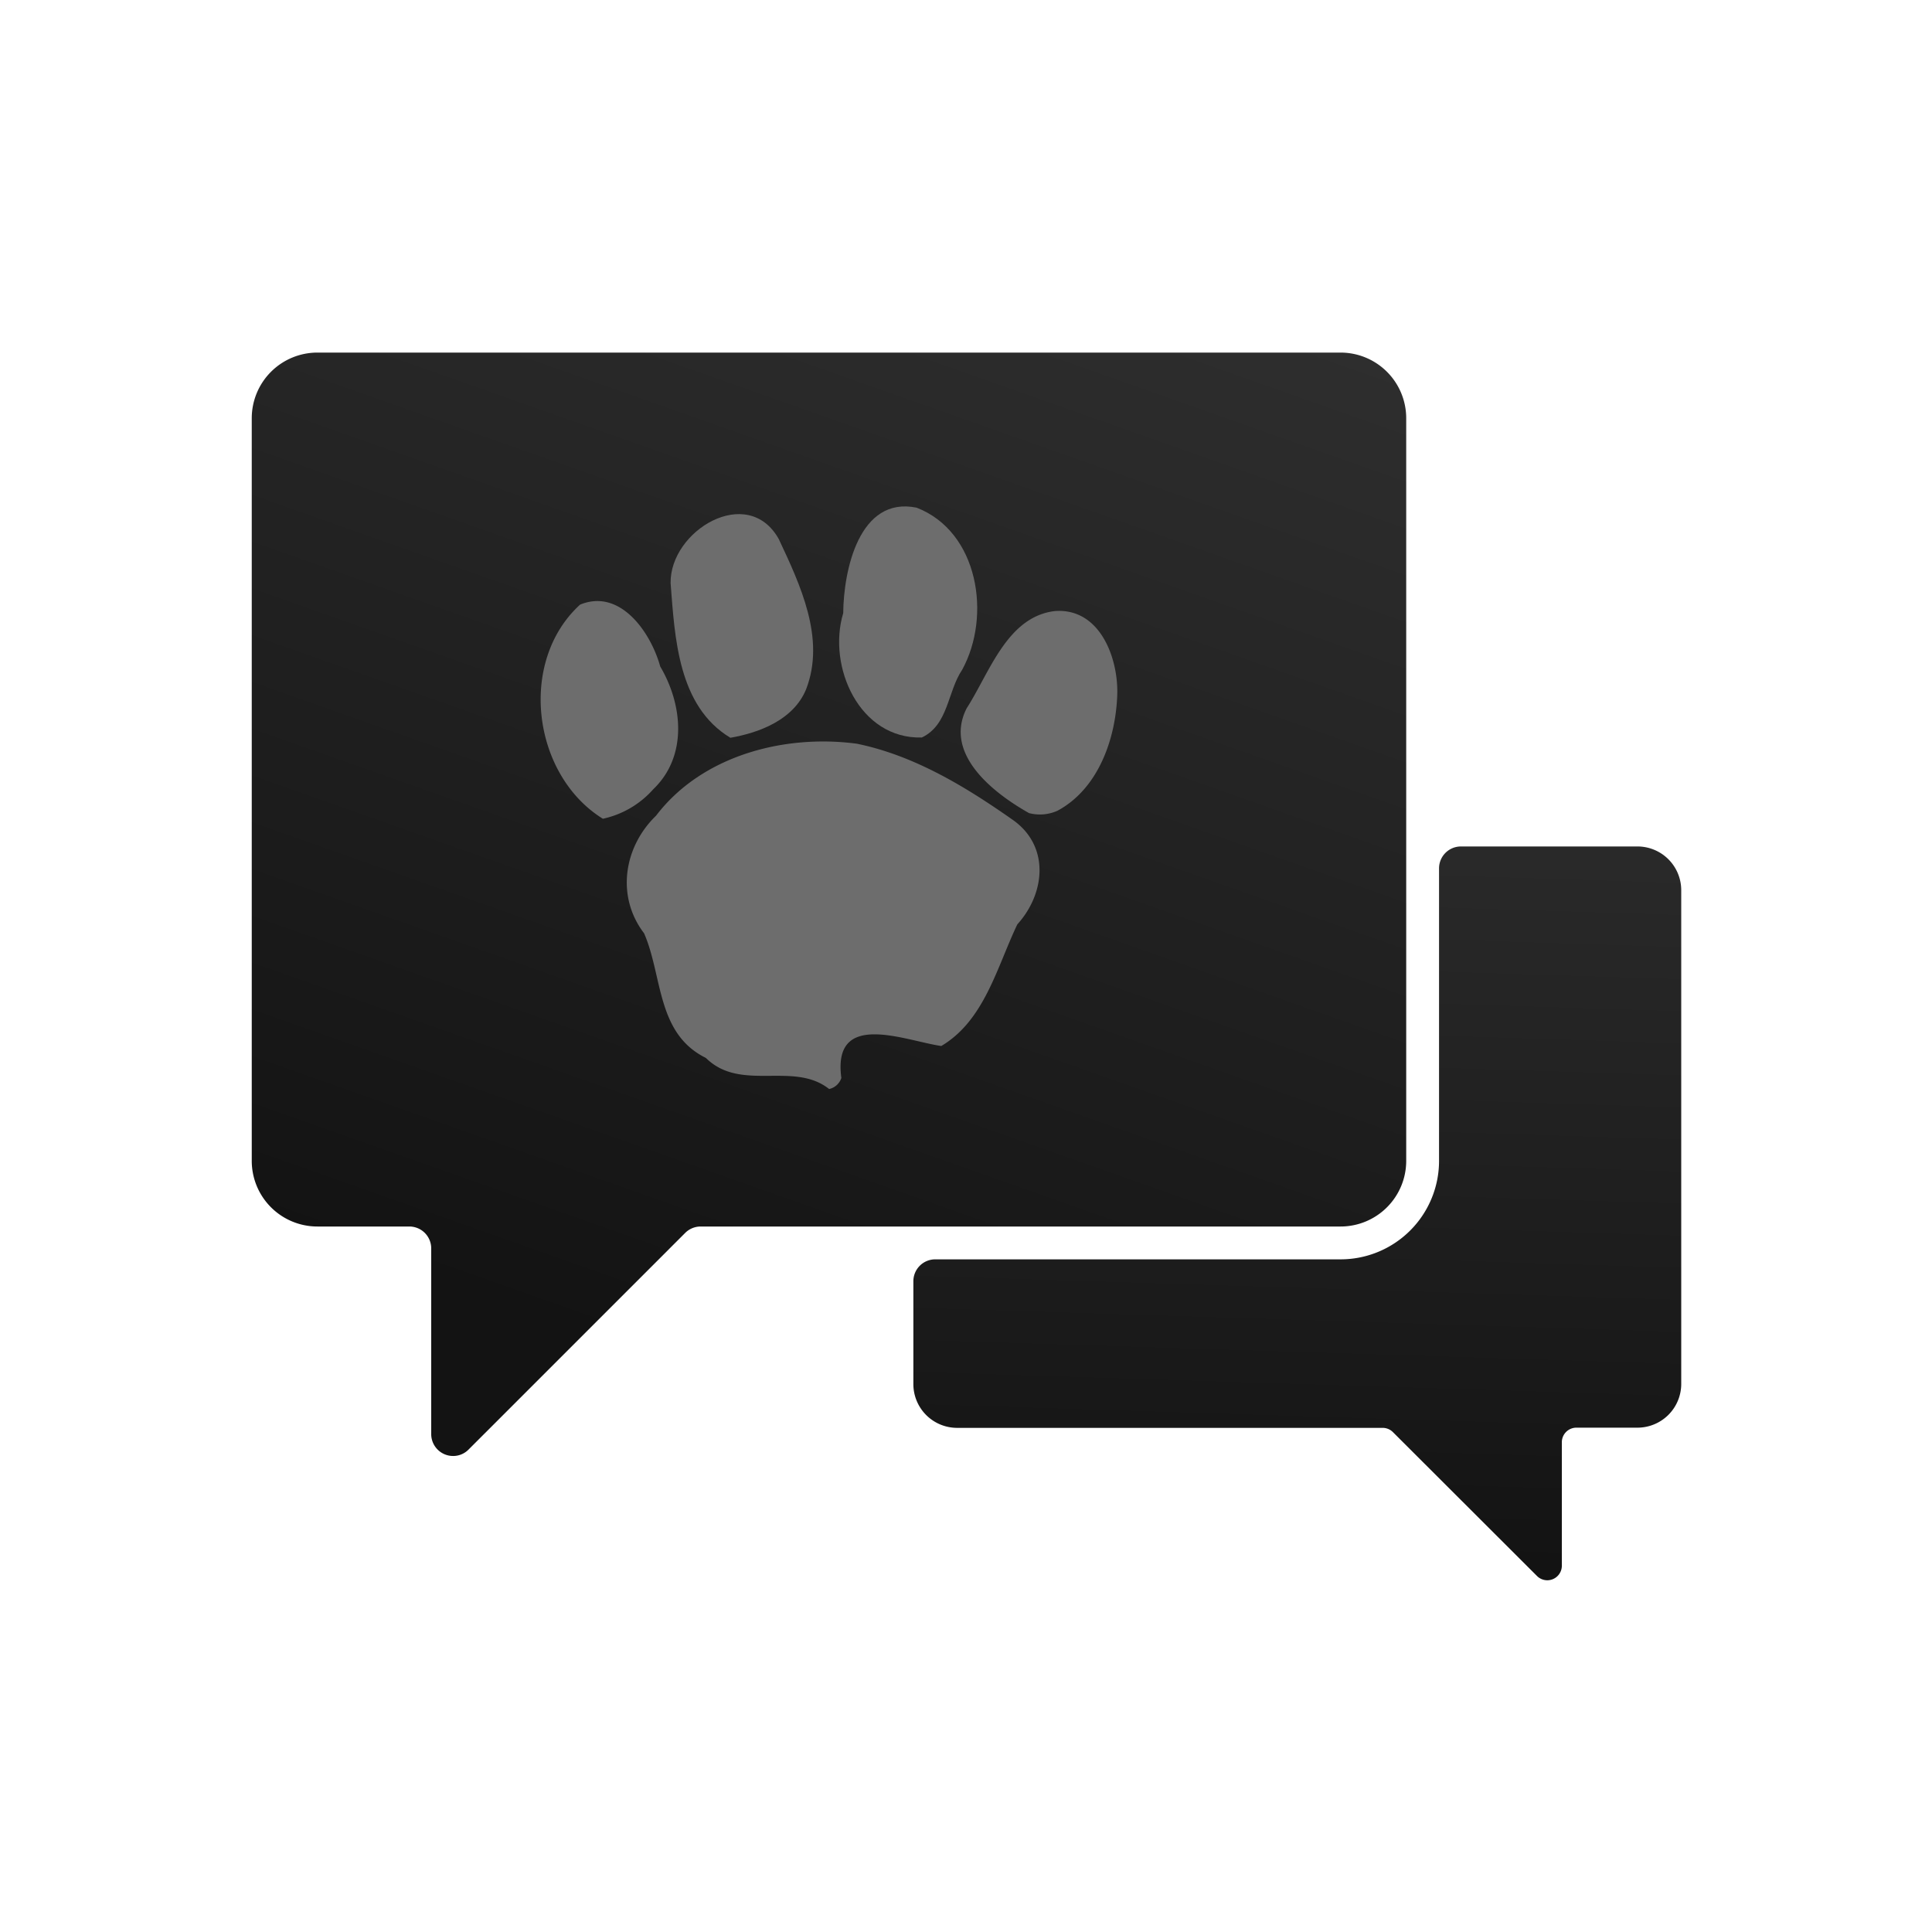 <?xml version="1.0" encoding="UTF-8"?>
<svg width="512" height="512" version="1.1" viewBox="0 0 512 512" xmlns="http://www.w3.org/2000/svg" xmlns:xlink="http://www.w3.org/1999/xlink">
 <defs>
  <linearGradient id="a" x1="374.17" x2="170.64" y1="-112.67" y2="463" gradientUnits="userSpaceOnUse">
   <stop stop-color="rgb(49,49,49)" offset="0"/>
   <stop stop-color="rgb(19,19,19)" offset=".99"/>
  </linearGradient>
  <linearGradient id="b" x1="488.28" x2="474.29" y1="112.58" y2="556.15" xlink:href="#a"/>
  <linearGradient id="linearGradient206" x1="374.17" x2="170.64" y1="-112.67" y2="463" gradientUnits="userSpaceOnUse" xlink:href="#a"/>
 </defs>
 <g transform="matrix(.58 0 0 .58 66.717 93.438)">
  <g>
   <path d="m205.08 399.31h292.41a30 30 0 0 0 30-30v-339.31a30 30 0 0 0-30-30h-467.49a30 30 0 0 0-30 30v339.31a30 30 0 0 0 30 30h42a10 10 0 0 1 10 10v84.85a10 10 0 0 0 10.07 10 9.83 9.83 0 0 0 7-2.95l99-99a10 10 0 0 1 7.01-2.9z" fill="url(#linearGradient206)" style="isolation:isolate"/>
   <g fill="rgb(109,109,109)">
    <path d="m160.43 213c-32.24-20-38.9-71.83-10.42-97.83 18.42-7.6 32.4 12.85 36.62 28.25 10.32 17.45 12.59 41-3.16 56.08a42.81 42.81 0 0 1-23.04 13.5z" style="isolation:isolate"/>
    <path d="m348.22 213.86c-21.73-15.31-45.37-29.75-71.77-35.15-33.1-4.41-70.73 5.36-91.7 32.87-14.83 14.32-18.34 36.94-5.49 53.76 8.52 19.48 5.59 45.78 28.23 56.94 16 15.83 40 1.27 56.32 14.21a7.6 7.6 0 0 0 5.59-5.05c-4.25-31.33 29.21-16.95 45.66-14.61 19.77-11.71 25.43-36.14 34.75-55.58 12.55-13.83 15-35.25-1.59-47.39z" style="isolation:isolate"/>
    <path d="m367 118.1c-21.87 2.52-29.89 28.17-40.34 44.42-10.67 20.94 12.26 38.77 28.48 47.89a19.63 19.63 0 0 0 13-1.07c18.86-10.12 26.86-33.43 27.34-53.79 0.24-16.78-8.3-38.93-28.48-37.45z" style="isolation:isolate"/>
    <path d="m218.7 176c-24-14.47-25.38-45.76-27.32-70.65-0.38-24 35.23-45.5 49.43-20.14 9.8 20.9 21.47 45.47 12.47 68.66-5.68 13.77-20.93 19.73-34.58 22.13z" style="isolation:isolate"/>
    <path d="m306.18 175.87c-28.48 0.84-43.29-32.4-35.93-56.83 0.17-19.58 7.31-53.56 33.53-48.18 28.29 10.94 34.3 49.46 20.82 74.07-6.77 10-6.2 25.11-18.42 30.94z" style="isolation:isolate"/>
   </g>
  </g>
  <path d="m633.15 225.66h-80.66a10 10 0 0 0-10 10v133.65a45 45 0 0 1-45 45h-185.19a10 10 0 0 0-10 10v47a20 20 0 0 0 19.95 20h194.47a6.65 6.65 0 0 1 4.7 1.95l65.83 65.74a6.65 6.65 0 0 0 11.35-4.7v-56.43a6.65 6.65 0 0 1 6.65-6.65h27.9a20 20 0 0 0 20-20v-225.61a20 20 0 0 0-20-19.95z" fill="url(#b)" style="isolation:isolate"/>
 </g>
</svg>
